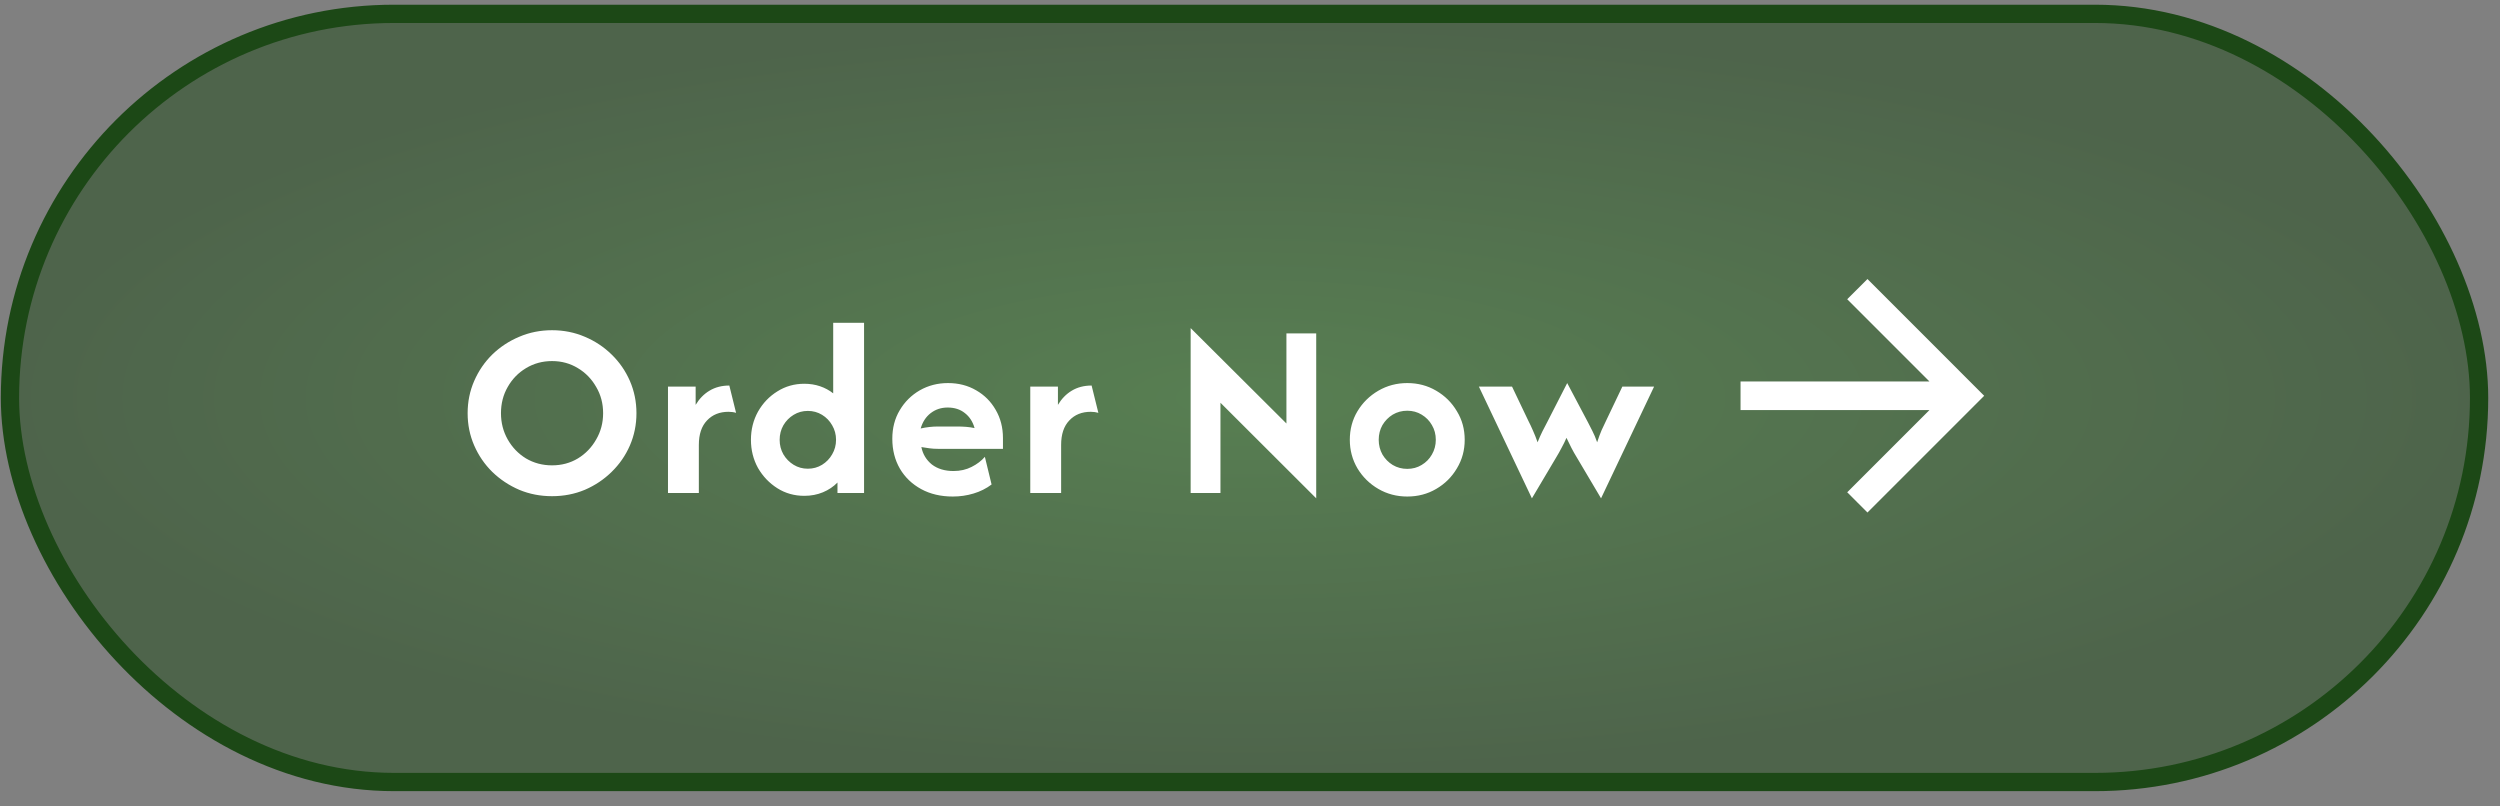 <svg width="93" height="30" viewBox="0 0 93 30" fill="none" xmlns="http://www.w3.org/2000/svg">
<rect x="0" y="0" width="93" height="30" fill="#808080" stroke="none"/>
<rect x="0.371" y="0.515" width="91.851" height="28.576" rx="14.288" fill="url(#paint0_radial_544_1146)" stroke="#1C4816" stroke-width="0.68"/>
<path d="M20.536 18.458C20.101 18.458 19.694 18.379 19.316 18.221C18.937 18.058 18.603 17.836 18.313 17.555C18.027 17.273 17.803 16.946 17.64 16.572C17.477 16.198 17.396 15.798 17.396 15.371C17.396 14.945 17.477 14.545 17.64 14.171C17.803 13.797 18.027 13.469 18.313 13.188C18.603 12.907 18.937 12.687 19.316 12.528C19.694 12.366 20.101 12.284 20.536 12.284C20.971 12.284 21.378 12.366 21.756 12.528C22.134 12.687 22.466 12.907 22.752 13.188C23.042 13.469 23.269 13.797 23.432 14.171C23.594 14.545 23.676 14.945 23.676 15.371C23.676 15.798 23.594 16.198 23.432 16.572C23.269 16.946 23.042 17.273 22.752 17.555C22.466 17.836 22.134 18.058 21.756 18.221C21.378 18.379 20.971 18.458 20.536 18.458ZM20.536 17.311C20.892 17.311 21.213 17.225 21.499 17.053C21.785 16.878 22.011 16.642 22.178 16.348C22.35 16.053 22.436 15.727 22.436 15.371C22.436 15.011 22.35 14.685 22.178 14.395C22.011 14.101 21.785 13.867 21.499 13.696C21.213 13.52 20.892 13.432 20.536 13.432C20.18 13.432 19.857 13.52 19.566 13.696C19.28 13.867 19.054 14.101 18.887 14.395C18.72 14.685 18.636 15.011 18.636 15.371C18.636 15.727 18.72 16.053 18.887 16.348C19.054 16.642 19.28 16.878 19.566 17.053C19.857 17.225 20.18 17.311 20.536 17.311ZM24.849 18.34V14.382H25.878V15.061C26.015 14.833 26.186 14.657 26.393 14.534C26.604 14.406 26.85 14.342 27.131 14.342L27.382 15.358C27.299 15.332 27.204 15.319 27.099 15.319C26.769 15.319 26.503 15.426 26.3 15.642C26.098 15.853 25.997 16.156 25.997 16.552V18.34H24.849ZM29.92 18.445C29.551 18.445 29.216 18.351 28.917 18.162C28.618 17.972 28.379 17.722 28.198 17.41C28.023 17.093 27.935 16.743 27.935 16.361C27.935 15.978 28.023 15.629 28.198 15.312C28.379 14.995 28.618 14.745 28.917 14.56C29.216 14.371 29.551 14.276 29.92 14.276C30.131 14.276 30.327 14.307 30.507 14.369C30.687 14.43 30.85 14.518 30.995 14.633V12.007H32.143V18.34H31.154V17.95C31.004 18.104 30.824 18.225 30.613 18.313C30.401 18.401 30.171 18.445 29.92 18.445ZM30.052 17.436C30.245 17.436 30.421 17.388 30.58 17.291C30.738 17.194 30.863 17.064 30.956 16.902C31.052 16.739 31.101 16.559 31.101 16.361C31.101 16.163 31.052 15.983 30.956 15.82C30.863 15.657 30.738 15.527 30.58 15.431C30.421 15.334 30.245 15.286 30.052 15.286C29.858 15.286 29.683 15.334 29.524 15.431C29.366 15.527 29.238 15.657 29.142 15.82C29.049 15.983 29.003 16.163 29.003 16.361C29.003 16.559 29.049 16.739 29.142 16.902C29.238 17.064 29.366 17.194 29.524 17.291C29.683 17.388 29.858 17.436 30.052 17.436ZM35.443 18.471C34.999 18.471 34.607 18.379 34.269 18.195C33.93 18.01 33.666 17.757 33.477 17.436C33.288 17.11 33.194 16.739 33.194 16.321C33.194 15.921 33.286 15.567 33.471 15.259C33.655 14.947 33.904 14.701 34.216 14.52C34.533 14.34 34.882 14.25 35.265 14.25C35.656 14.25 36.006 14.34 36.314 14.52C36.621 14.696 36.863 14.938 37.039 15.246C37.219 15.554 37.31 15.903 37.31 16.295V16.697H34.895C34.785 16.697 34.68 16.691 34.579 16.677C34.478 16.664 34.377 16.649 34.275 16.631C34.328 16.895 34.458 17.11 34.664 17.278C34.876 17.44 35.144 17.522 35.469 17.522C35.72 17.522 35.944 17.471 36.142 17.37C36.344 17.269 36.509 17.143 36.637 16.994L36.887 18.023C36.69 18.172 36.465 18.285 36.215 18.359C35.968 18.434 35.711 18.471 35.443 18.471ZM34.249 15.939C34.469 15.89 34.684 15.866 34.895 15.866H35.595C35.718 15.866 35.834 15.87 35.944 15.879C36.054 15.888 36.157 15.903 36.254 15.925C36.188 15.688 36.067 15.501 35.891 15.365C35.72 15.228 35.507 15.16 35.252 15.16C35.01 15.16 34.799 15.231 34.618 15.371C34.442 15.508 34.319 15.697 34.249 15.939ZM38.326 18.34V14.382H39.355V15.061C39.491 14.833 39.663 14.657 39.869 14.534C40.08 14.406 40.327 14.342 40.608 14.342L40.859 15.358C40.775 15.332 40.681 15.319 40.575 15.319C40.245 15.319 39.979 15.426 39.777 15.642C39.575 15.853 39.474 16.156 39.474 16.552V18.34H38.326ZM48.963 18.538L45.401 14.982V18.34H44.292V12.205L47.855 15.754V12.403H48.963V18.538ZM52.35 18.471C51.959 18.471 51.601 18.377 51.275 18.188C50.95 17.999 50.69 17.744 50.497 17.423C50.308 17.102 50.213 16.748 50.213 16.361C50.213 15.969 50.308 15.615 50.497 15.299C50.69 14.978 50.95 14.723 51.275 14.534C51.601 14.345 51.959 14.25 52.35 14.25C52.746 14.25 53.105 14.345 53.426 14.534C53.751 14.723 54.008 14.978 54.197 15.299C54.391 15.615 54.487 15.969 54.487 16.361C54.487 16.748 54.391 17.102 54.197 17.423C54.008 17.744 53.751 17.999 53.426 18.188C53.105 18.377 52.746 18.471 52.35 18.471ZM52.35 17.442C52.548 17.442 52.726 17.394 52.885 17.297C53.047 17.201 53.175 17.071 53.267 16.908C53.364 16.741 53.412 16.559 53.412 16.361C53.412 16.159 53.364 15.976 53.267 15.813C53.175 15.651 53.047 15.521 52.885 15.424C52.726 15.327 52.548 15.279 52.35 15.279C52.153 15.279 51.972 15.327 51.809 15.424C51.651 15.521 51.524 15.651 51.427 15.813C51.335 15.976 51.288 16.159 51.288 16.361C51.288 16.559 51.335 16.741 51.427 16.908C51.524 17.071 51.651 17.201 51.809 17.297C51.972 17.394 52.153 17.442 52.35 17.442ZM56.987 18.538L55.015 14.382H56.248L56.855 15.655C56.912 15.765 56.969 15.886 57.026 16.018C57.084 16.145 57.141 16.29 57.198 16.453C57.26 16.299 57.319 16.165 57.376 16.051C57.438 15.932 57.497 15.818 57.554 15.708L58.3 14.25L59.071 15.708C59.124 15.805 59.179 15.912 59.236 16.031C59.298 16.15 59.357 16.29 59.414 16.453C59.471 16.277 59.526 16.128 59.579 16.005C59.636 15.881 59.691 15.765 59.744 15.655L60.351 14.382H61.532L59.559 18.538L58.656 17.014C58.585 16.899 58.519 16.783 58.458 16.664C58.396 16.545 58.335 16.42 58.273 16.288C58.216 16.42 58.154 16.545 58.088 16.664C58.027 16.783 57.961 16.899 57.891 17.014L56.987 18.538Z" fill="white"/>
<path d="M69.469 11.132L73.059 14.723L69.469 18.313M72.56 14.723L65.28 14.723" stroke="white" stroke-width="1.064" stroke-miterlimit="10" stroke-linecap="square"/>
<defs>
<radialGradient id="paint0_radial_544_1146" cx="0" cy="0" r="1" gradientUnits="userSpaceOnUse" gradientTransform="translate(46.296 14.803) scale(45.585 13.948)">
<stop stop-color="#2F7E24" stop-opacity="0.5"/>
<stop offset="1" stop-color="#1C4816" stop-opacity="0.5"/>
</radialGradient>
</defs>
</svg>

